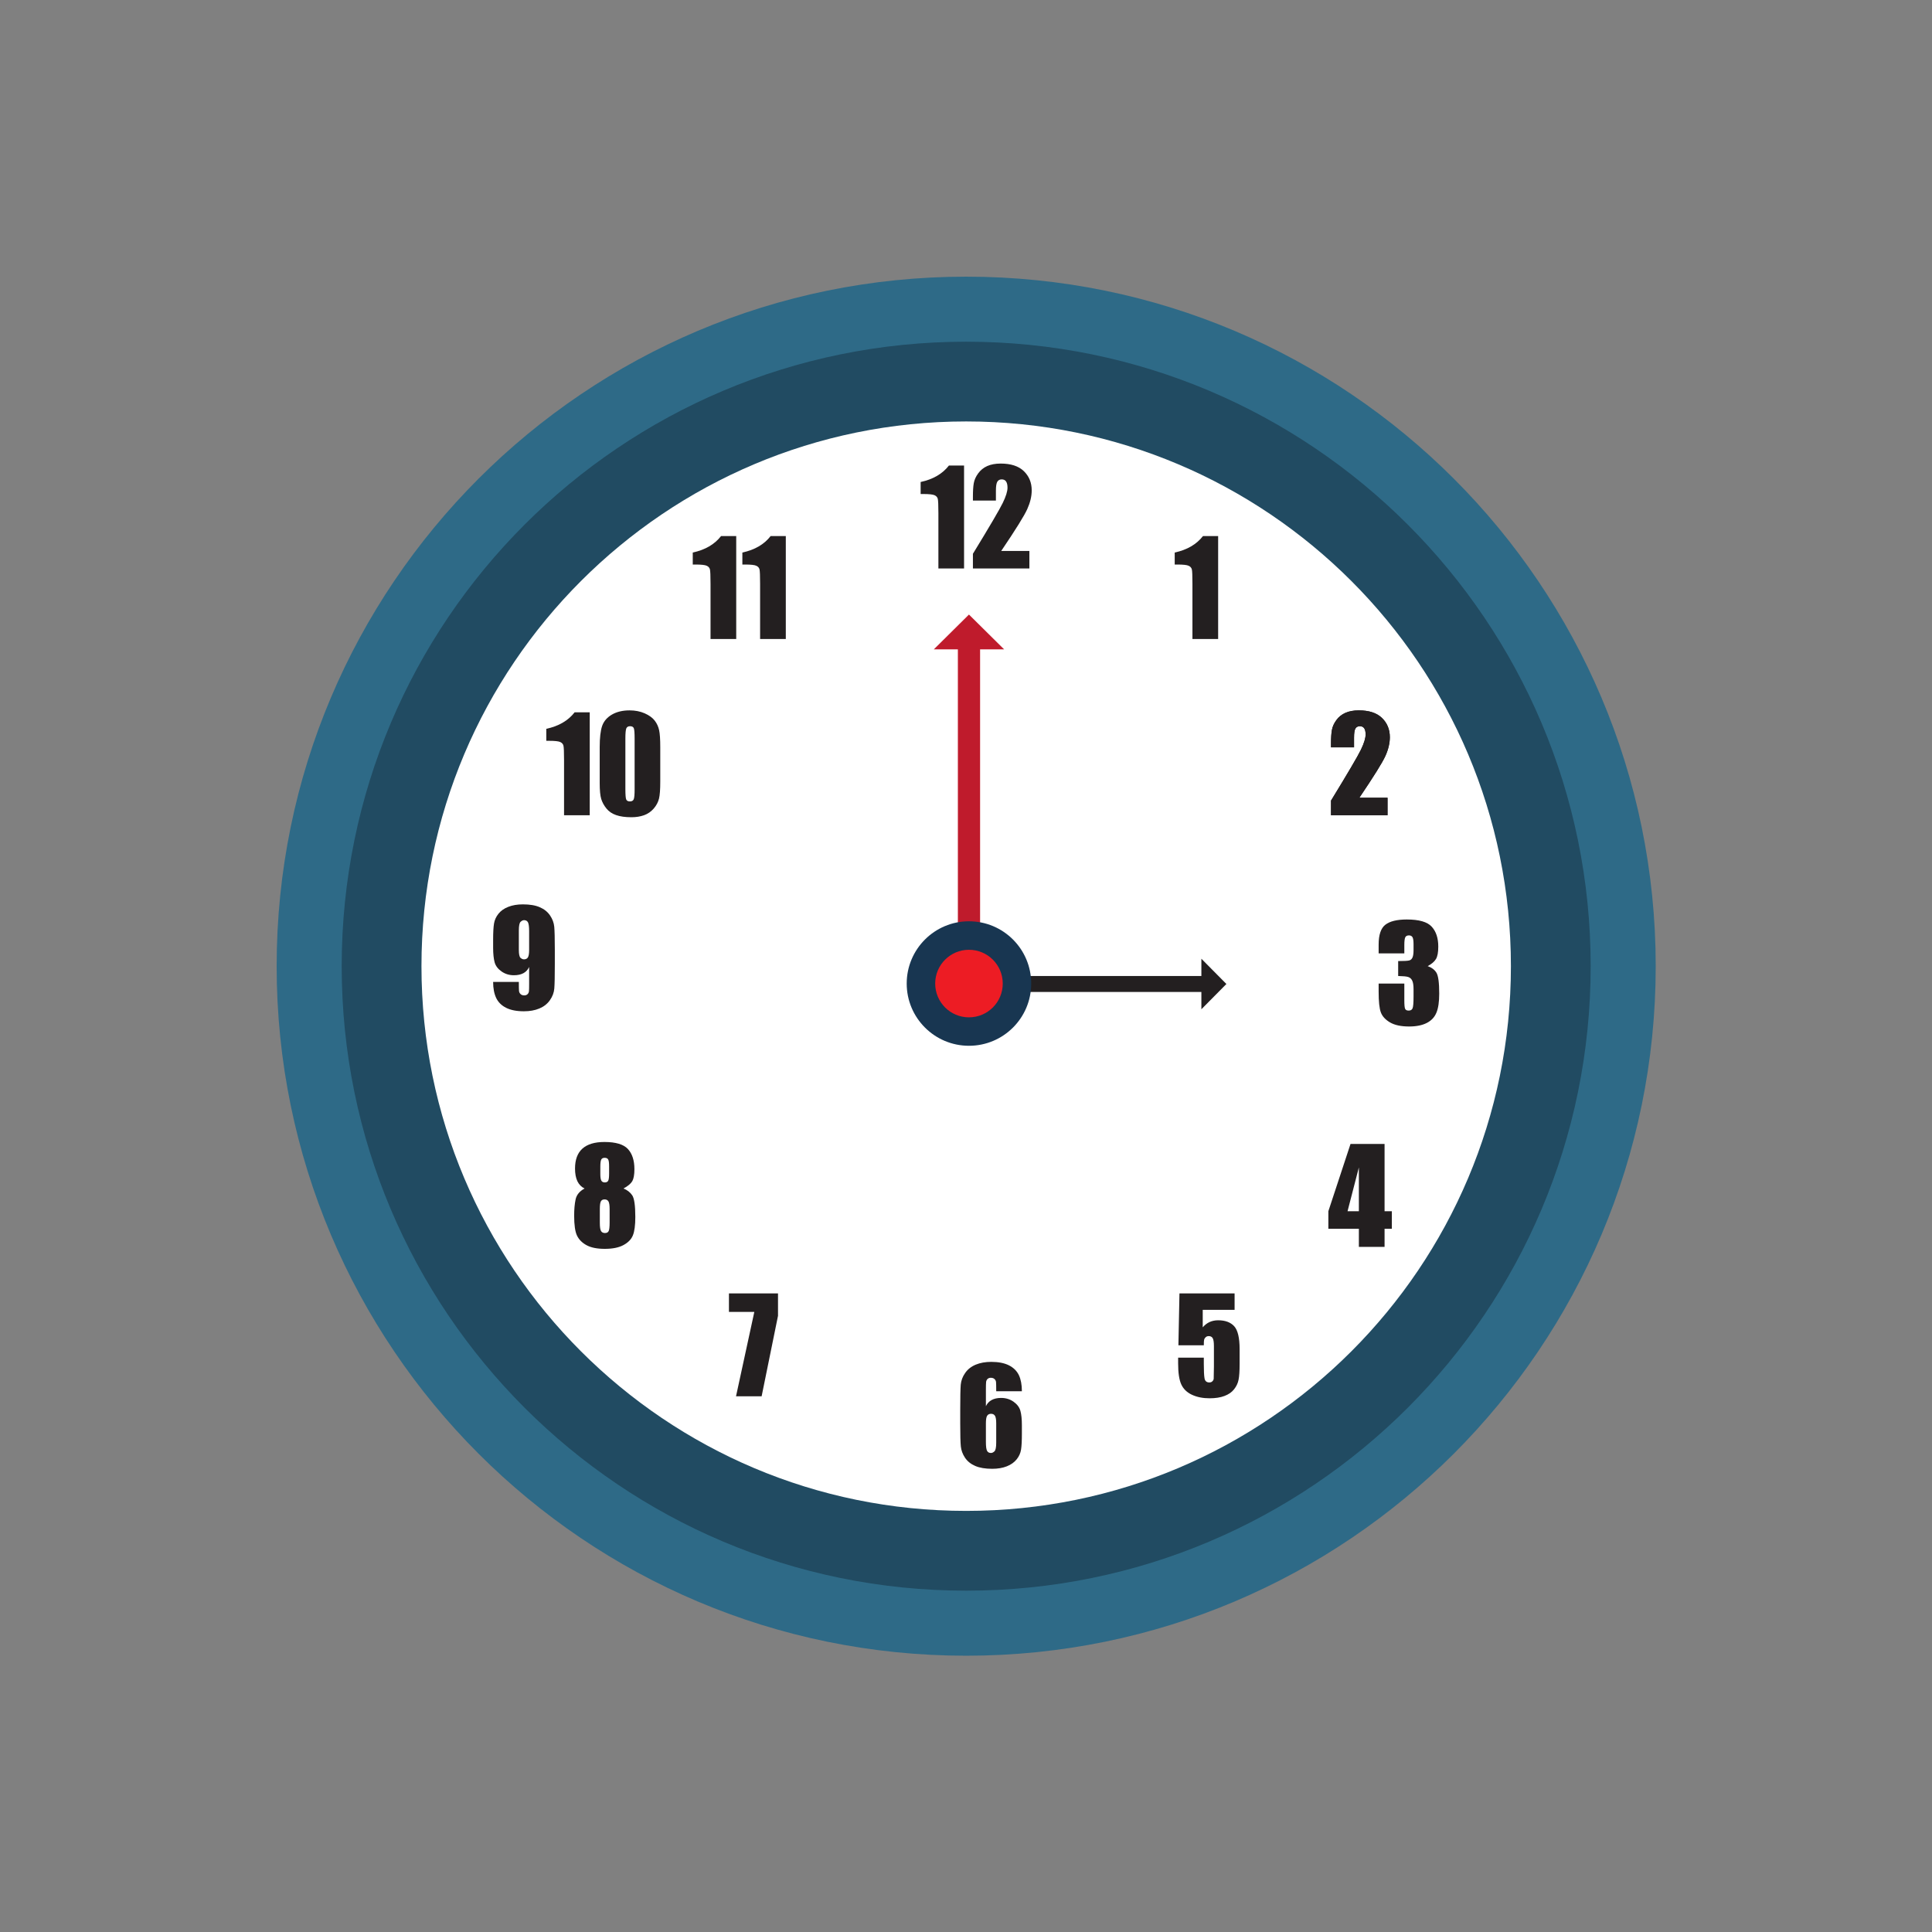 <svg xmlns="http://www.w3.org/2000/svg" width="768" viewBox="0 0 768 768" height="768" version="1.0"><rect x="0" y="0" width="768" height="768" fill="#808080" stroke="none"/><defs><clipPath id="a"><path d="M 109.949 109.949 L 658.195 109.949 L 658.195 658.195 L 109.949 658.195 Z M 109.949 109.949"/></clipPath></defs><g clip-path="url(#a)"><path fill="#2E6A87" d="M 658.172 384.074 C 658.172 535.453 535.453 658.172 384.074 658.172 C 232.691 658.172 109.973 535.453 109.973 384.074 C 109.973 232.695 232.691 109.98 384.074 109.98 C 535.453 109.98 658.172 232.695 658.172 384.074"/></g><path fill="#214B62" d="M 632.316 384.074 C 632.316 521.176 521.168 632.316 384.074 632.316 C 246.973 632.316 135.828 521.176 135.828 384.074 C 135.828 246.973 246.973 135.832 384.074 135.832 C 521.168 135.832 632.316 246.973 632.316 384.074"/><path fill="#FFF" d="M 600.609 384.066 C 600.609 503.66 503.66 600.605 384.074 600.605 C 264.48 600.605 167.539 503.66 167.539 384.066 C 167.539 264.48 264.48 167.531 384.074 167.531 C 503.66 167.531 600.609 264.48 600.609 384.066"/><path fill="#231F20" d="M 551.566 317.105 L 551.566 324.078 L 529.098 324.078 L 529.105 318.242 C 535.766 307.355 539.727 300.621 540.98 298.039 C 542.227 295.453 542.852 293.43 542.852 291.988 C 542.852 290.875 542.672 290.043 542.285 289.5 C 541.91 288.949 541.324 288.68 540.547 288.68 C 539.777 288.68 539.207 288.977 538.816 289.582 C 538.445 290.191 538.254 291.398 538.254 293.203 L 538.254 297.09 L 529.098 297.09 L 529.098 295.598 C 529.098 293.309 529.223 291.492 529.457 290.184 C 529.688 288.852 530.273 287.551 531.207 286.277 C 532.129 284.988 533.332 284.027 534.816 283.371 C 536.297 282.715 538.066 282.383 540.137 282.383 C 544.211 282.383 547.277 283.383 549.359 285.402 C 551.438 287.41 552.484 289.965 552.484 293.043 C 552.484 295.387 551.898 297.867 550.727 300.48 C 549.559 303.09 546.094 308.629 540.375 317.105 L 551.566 317.105"/><path fill="#BF1B2C" d="M 389.602 394.152 L 380.77 394.152 L 380.77 254.008 L 389.602 254.008 L 389.602 394.152"/><path fill="#BF1B2C" d="M 371.203 258.133 L 399.16 258.133 L 385.176 244.293 Z M 371.203 258.133"/><path fill="#231F20" d="M 379.875 394.32 L 379.875 387.977 L 480.539 387.977 L 480.539 394.32 L 379.875 394.32"/><path fill="#231F20" d="M 477.566 381.109 L 477.566 401.199 L 487.508 391.152 Z M 477.566 381.109"/><path fill="#183651" d="M 409.922 390.98 C 409.922 404.641 398.863 415.715 385.176 415.715 C 371.523 415.715 360.43 404.641 360.43 390.98 C 360.43 377.309 371.523 366.227 385.176 366.227 C 398.863 366.227 409.922 377.309 409.922 390.98"/><path fill="#ED1C24" d="M 398.609 390.98 C 398.609 398.398 392.605 404.41 385.176 404.41 C 377.758 404.41 371.754 398.398 371.754 390.98 C 371.754 383.559 377.758 377.555 385.176 377.555 C 392.605 377.555 398.609 383.559 398.609 390.98"/><path fill="#231F20" d="M 484.23 213.094 L 484.23 254.008 L 474.012 254.008 L 474.012 232.074 C 474.012 228.902 473.938 227.004 473.781 226.359 C 473.625 225.723 473.215 225.238 472.531 224.914 C 471.844 224.574 470.336 224.41 467.969 224.41 L 466.965 224.41 L 466.965 219.641 C 471.887 218.578 475.648 216.395 478.203 213.094 L 484.23 213.094"/><path fill="#231F20" d="M 551.566 317.105 L 551.566 324.078 L 529.098 324.078 L 529.105 318.242 C 535.766 307.355 539.727 300.621 540.98 298.039 C 542.227 295.453 542.852 293.43 542.852 291.988 C 542.852 290.875 542.672 290.043 542.285 289.5 C 541.91 288.949 541.324 288.68 540.547 288.68 C 539.777 288.68 539.207 288.977 538.816 289.582 C 538.445 290.191 538.254 291.398 538.254 293.203 L 538.254 297.09 L 529.098 297.09 L 529.098 295.598 C 529.098 293.309 529.223 291.492 529.457 290.184 C 529.688 288.852 530.273 287.551 531.207 286.277 C 532.129 284.988 533.332 284.027 534.816 283.371 C 536.297 282.715 538.066 282.383 540.137 282.383 C 544.211 282.383 547.277 283.383 549.359 285.402 C 551.438 287.41 552.484 289.965 552.484 293.043 C 552.484 295.387 551.898 297.867 550.727 300.48 C 549.559 303.09 546.094 308.629 540.375 317.105 L 551.566 317.105"/><path fill="#231F20" d="M 567.523 384.055 C 569.078 384.574 570.219 385.434 570.973 386.617 C 571.738 387.809 572.113 390.59 572.113 394.977 C 572.113 398.227 571.75 400.754 571 402.551 C 570.266 404.344 568.992 405.711 567.16 406.641 C 565.34 407.574 563.008 408.047 560.16 408.047 C 556.914 408.047 554.387 407.5 552.543 406.418 C 550.707 405.332 549.477 403.992 548.906 402.434 C 548.316 400.852 548.031 398.125 548.031 394.227 L 548.031 390.988 L 558.242 390.988 L 558.242 397.637 C 558.242 399.406 558.336 400.527 558.555 401.012 C 558.773 401.492 559.23 401.723 559.973 401.723 C 560.75 401.723 561.27 401.426 561.512 400.82 C 561.785 400.215 561.906 398.633 561.906 396.07 L 561.906 393.238 C 561.906 391.672 561.727 390.523 561.375 389.801 C 561.023 389.078 560.504 388.605 559.809 388.379 C 559.117 388.141 557.777 388.023 555.793 387.977 L 555.793 382.043 C 558.215 382.043 559.707 381.953 560.293 381.766 C 560.855 381.582 561.27 381.176 561.512 380.551 C 561.785 379.93 561.906 378.945 561.906 377.621 L 561.906 375.352 C 561.906 373.91 561.754 372.969 561.469 372.512 C 561.168 372.059 560.703 371.836 560.086 371.836 C 559.379 371.836 558.895 372.066 558.633 372.559 C 558.383 373.035 558.242 374.059 558.242 375.629 L 558.242 378.984 L 548.031 378.984 L 548.031 375.496 C 548.031 371.59 548.93 368.941 550.719 367.582 C 552.504 366.203 555.336 365.512 559.219 365.512 C 564.094 365.512 567.398 366.461 569.129 368.371 C 570.875 370.273 571.738 372.914 571.738 376.293 C 571.738 378.582 571.426 380.246 570.801 381.254 C 570.18 382.277 569.082 383.211 567.523 384.055"/><path fill="#231F20" d="M 540.172 481.477 L 540.172 464.066 L 535.672 481.477 Z M 550.387 454.738 L 550.387 481.477 L 553.281 481.477 L 553.281 488.453 L 550.387 488.453 L 550.387 495.66 L 540.172 495.66 L 540.172 488.453 L 528.043 488.453 L 528.043 481.477 L 536.852 454.738 L 550.387 454.738"/><path fill="#231F20" d="M 490.77 514.145 L 490.77 520.684 L 478.105 520.684 L 478.105 527.637 C 479.691 525.766 481.727 524.832 484.23 524.832 C 487.043 524.832 489.164 525.621 490.609 527.191 C 492.043 528.773 492.766 531.797 492.766 536.281 L 492.766 542.113 C 492.766 545.008 492.629 547.145 492.344 548.496 C 492.078 549.855 491.48 551.105 490.559 552.266 C 489.656 553.418 488.395 554.301 486.762 554.91 C 485.145 555.535 483.152 555.84 480.812 555.84 C 478.184 555.84 475.863 555.383 473.859 554.461 C 471.863 553.539 470.438 552.172 469.594 550.359 C 468.742 548.535 468.324 545.723 468.324 541.914 L 468.324 539.699 L 478.535 539.699 L 478.535 542.246 C 478.535 544.895 478.621 546.773 478.816 547.887 C 479 548.988 479.633 549.543 480.73 549.543 C 481.238 549.543 481.656 549.391 481.965 549.059 C 482.277 548.75 482.445 548.398 482.465 548.027 C 482.484 547.66 482.516 546.055 482.551 543.207 L 482.551 535.094 C 482.551 533.562 482.391 532.516 482.074 531.957 C 481.762 531.406 481.215 531.121 480.488 531.121 C 480.016 531.121 479.609 531.266 479.293 531.559 C 478.973 531.844 478.77 532.145 478.676 532.48 C 478.582 532.805 478.535 533.562 478.535 534.77 L 468.434 534.77 L 468.855 514.145 L 490.77 514.145"/><path fill="#231F20" d="M 396.012 565.805 C 396.012 564.352 395.852 563.363 395.531 562.828 C 395.207 562.281 394.684 562.004 393.961 562.004 C 393.258 562.004 392.727 562.27 392.402 562.789 C 392.074 563.305 391.91 564.305 391.91 565.805 L 391.91 573.211 C 391.91 575.016 392.074 576.188 392.383 576.746 C 392.688 577.305 393.211 577.582 393.934 577.582 C 394.363 577.582 394.836 577.371 395.293 576.938 C 395.777 576.508 396.012 575.348 396.012 573.461 Z M 406.215 553.043 L 396.012 553.043 C 396.012 551.145 395.992 549.938 395.945 549.438 C 395.898 548.949 395.707 548.531 395.332 548.191 C 394.977 547.859 394.484 547.688 393.855 547.688 C 393.336 547.688 392.91 547.848 392.559 548.164 C 392.234 548.484 392.043 548.895 391.988 549.406 C 391.938 549.918 391.91 550.93 391.91 552.457 L 391.91 558.984 C 392.426 557.891 393.199 557.066 394.211 556.52 C 395.215 555.973 396.469 555.695 397.953 555.695 C 399.82 555.695 401.477 556.199 402.91 557.207 C 404.328 558.23 405.254 559.438 405.629 560.852 C 406.023 562.27 406.215 564.18 406.215 566.59 L 406.215 569.852 C 406.215 572.711 406.109 574.848 405.883 576.242 C 405.664 577.641 405.094 578.934 404.133 580.117 C 403.176 581.312 401.867 582.234 400.215 582.891 C 398.559 583.547 396.621 583.871 394.418 583.871 C 391.664 583.871 389.43 583.492 387.672 582.738 C 385.914 581.98 384.566 580.895 383.605 579.465 C 382.66 578.047 382.105 576.547 381.945 574.98 C 381.785 573.414 381.707 570.363 381.707 565.859 L 381.707 560.199 C 381.707 555.328 381.781 552.078 381.91 550.426 C 382.066 548.781 382.641 547.23 383.676 545.77 C 384.699 544.297 386.098 543.203 387.883 542.465 C 389.66 541.73 391.711 541.363 394.039 541.363 C 396.898 541.363 399.246 541.828 401.086 542.75 C 402.922 543.688 404.238 544.992 405.031 546.672 C 405.824 548.363 406.215 550.488 406.215 553.043"/><path fill="#231F20" d="M 309.27 514.145 L 309.27 523.059 L 302.758 555.059 L 292.578 555.059 L 299.855 521.5 L 289.766 521.5 L 289.766 514.145 L 309.27 514.145"/><path fill="#231F20" d="M 242.129 463.668 C 242.129 462.281 242.02 461.367 241.758 460.914 C 241.516 460.469 241.055 460.246 240.359 460.246 C 239.684 460.246 239.219 460.492 238.992 460.969 C 238.762 461.445 238.641 462.348 238.641 463.668 L 238.641 466.766 C 238.641 468 238.773 468.855 239.047 469.328 C 239.312 469.793 239.777 470.031 240.414 470.031 C 241.082 470.031 241.547 469.797 241.777 469.336 C 242.02 468.871 242.129 467.922 242.129 466.469 Z M 242.336 480.664 C 242.336 479.105 242.176 478.066 241.852 477.547 C 241.527 477.035 241.031 476.785 240.332 476.785 C 239.664 476.785 239.164 477.023 238.879 477.52 C 238.582 478.02 238.441 479.066 238.441 480.664 L 238.441 485.973 C 238.441 487.746 238.602 488.887 238.941 489.391 C 239.258 489.895 239.777 490.148 240.492 490.148 C 241.207 490.148 241.688 489.887 241.945 489.379 C 242.203 488.867 242.336 487.707 242.336 485.902 Z M 247.855 472.445 C 249.363 473.055 250.516 473.965 251.324 475.16 C 252.129 476.359 252.547 479.238 252.547 483.77 C 252.547 487.074 252.223 489.508 251.578 491.082 C 250.949 492.648 249.695 493.93 247.844 494.93 C 245.984 495.945 243.504 496.438 240.387 496.438 C 237.355 496.438 234.953 495.957 233.18 494.996 C 231.418 494.047 230.148 492.766 229.371 491.176 C 228.617 489.598 228.238 486.957 228.238 483.266 C 228.238 480.793 228.418 478.637 228.801 476.824 C 229.172 475 230.367 473.539 232.371 472.445 C 231.109 471.844 230.164 470.867 229.523 469.555 C 228.902 468.234 228.582 466.547 228.582 464.52 C 228.582 460.996 229.559 458.355 231.508 456.602 C 233.473 454.84 236.387 453.957 240.281 453.957 C 244.785 453.957 247.891 454.898 249.609 456.754 C 251.324 458.621 252.188 461.293 252.188 464.77 C 252.188 466.973 251.891 468.566 251.34 469.539 C 250.777 470.508 249.621 471.484 247.855 472.445"/><path fill="#231F20" d="M 206.246 377.566 C 206.246 379.277 206.465 380.348 206.91 380.758 C 207.367 381.156 207.824 381.355 208.297 381.355 C 209 381.355 209.516 381.102 209.848 380.586 C 210.172 380.066 210.34 379.066 210.34 377.566 L 210.34 370.164 C 210.34 368.363 210.172 367.176 209.867 366.621 C 209.57 366.062 209.043 365.777 208.316 365.777 C 207.879 365.777 207.426 366.004 206.953 366.426 C 206.477 366.859 206.246 368.012 206.246 369.91 Z M 196.027 390.332 L 206.246 390.332 C 206.246 392.234 206.273 393.43 206.316 393.934 C 206.379 394.426 206.578 394.844 206.949 395.18 C 207.301 395.52 207.789 395.684 208.414 395.684 C 208.945 395.684 209.371 395.52 209.703 395.207 C 210.039 394.891 210.227 394.473 210.273 393.969 C 210.324 393.461 210.34 392.441 210.34 390.914 L 210.34 384.387 C 209.836 385.488 209.086 386.305 208.07 386.855 C 207.062 387.391 205.801 387.676 204.301 387.676 C 202.43 387.676 200.777 387.168 199.352 386.156 C 197.914 385.145 197.012 383.938 196.617 382.516 C 196.242 381.109 196.027 379.18 196.027 376.789 L 196.027 373.52 C 196.027 370.66 196.148 368.523 196.379 367.125 C 196.605 365.738 197.188 364.438 198.133 363.25 C 199.078 362.062 200.379 361.133 202.051 360.484 C 203.719 359.824 205.656 359.5 207.863 359.5 C 210.598 359.5 212.832 359.871 214.578 360.637 C 216.328 361.387 217.691 362.48 218.652 363.906 C 219.621 365.324 220.172 366.832 220.324 368.391 C 220.469 369.965 220.551 372.988 220.551 377.488 L 220.551 383.172 C 220.551 388.043 220.484 391.301 220.344 392.945 C 220.211 394.582 219.625 396.145 218.586 397.609 C 217.559 399.074 216.148 400.172 214.387 400.898 C 212.609 401.645 210.562 402 208.242 402 C 205.355 402 203 401.535 201.176 400.613 C 199.352 399.691 198.043 398.387 197.234 396.699 C 196.438 395.008 196.027 392.891 196.027 390.332"/><path fill="#231F20" d="M 234.43 283.164 L 234.43 324.078 L 224.219 324.078 L 224.219 302.141 C 224.219 298.977 224.137 297.07 223.984 296.426 C 223.832 295.789 223.422 295.312 222.738 294.98 C 222.043 294.641 220.523 294.484 218.172 294.484 L 217.16 294.484 L 217.16 289.719 C 222.094 288.66 225.855 286.469 228.418 283.164 L 234.43 283.164"/><path fill="#231F20" d="M 252.27 293.582 C 252.27 291.398 252.168 290.043 251.957 289.5 C 251.742 288.949 251.246 288.68 250.469 288.68 C 249.715 288.68 249.211 288.969 248.965 289.547 C 248.73 290.125 248.598 291.465 248.598 293.582 L 248.598 313.543 C 248.598 315.918 248.711 317.352 248.945 317.836 C 249.176 318.336 249.66 318.574 250.426 318.574 C 251.172 318.574 251.684 318.289 251.918 317.711 C 252.156 317.141 252.27 315.848 252.27 313.848 Z M 262.465 297.02 L 262.465 310.664 C 262.465 313.762 262.312 316.02 261.973 317.434 C 261.629 318.844 260.934 320.172 259.883 321.398 C 258.809 322.633 257.535 323.516 256.035 324.059 C 254.531 324.598 252.859 324.863 251.008 324.863 C 248.555 324.863 246.531 324.582 244.918 324.012 C 243.285 323.457 242.02 322.574 241.051 321.379 C 240.082 320.18 239.402 318.918 238.992 317.598 C 238.594 316.27 238.391 314.176 238.391 311.297 L 238.391 297.02 C 238.391 293.258 238.719 290.441 239.363 288.57 C 240.016 286.707 241.301 285.203 243.23 284.066 C 245.168 282.945 247.504 282.383 250.25 282.383 C 252.488 282.383 254.492 282.781 256.262 283.555 C 258.035 284.34 259.348 285.293 260.234 286.422 C 261.105 287.551 261.703 288.832 262.008 290.238 C 262.32 291.656 262.465 293.914 262.465 297.02"/><path fill="#231F20" d="M 292.66 213.094 L 292.66 254.008 L 282.449 254.008 L 282.449 232.074 C 282.449 228.902 282.363 227.004 282.215 226.359 C 282.062 225.723 281.645 225.238 280.969 224.914 C 280.277 224.574 278.758 224.41 276.398 224.41 L 275.383 224.41 L 275.383 219.641 C 280.324 218.578 284.074 216.395 286.633 213.094 L 292.66 213.094"/><path fill="#231F20" d="M 312.371 213.094 L 312.371 254.008 L 302.152 254.008 L 302.152 232.074 C 302.152 228.902 302.074 227.004 301.922 226.359 C 301.77 225.723 301.371 225.238 300.668 224.914 C 299.988 224.574 298.484 224.41 296.109 224.41 L 295.102 224.41 L 295.102 219.641 C 300.035 218.578 303.793 216.395 306.34 213.094 L 312.371 213.094"/><path fill="#231F20" d="M 383.23 185.062 L 383.23 225.969 L 373.027 225.969 L 373.027 204.035 C 373.027 200.871 372.941 198.969 372.789 198.324 C 372.637 197.68 372.23 197.195 371.535 196.871 C 370.859 196.547 369.34 196.379 366.977 196.379 L 365.969 196.379 L 365.969 191.602 C 370.898 190.547 374.648 188.359 377.207 185.062 L 383.23 185.062"/><path fill="#231F20" d="M 409.199 219.004 L 409.199 225.969 L 386.75 225.969 L 386.75 220.133 C 393.402 209.25 397.355 202.516 398.609 199.93 C 399.871 197.34 400.5 195.316 400.5 193.879 C 400.5 192.77 400.309 191.941 399.926 191.391 C 399.547 190.832 398.969 190.562 398.191 190.562 C 397.418 190.562 396.84 190.871 396.461 191.469 C 396.078 192.082 395.891 193.289 395.891 195.086 L 395.891 198.98 L 386.75 198.98 L 386.75 197.488 C 386.75 195.199 386.855 193.387 387.094 192.066 C 387.332 190.754 387.902 189.445 388.844 188.168 C 389.773 186.887 390.977 185.91 392.453 185.254 C 393.934 184.602 395.711 184.273 397.789 184.273 C 401.848 184.273 404.914 185.281 406.996 187.289 C 409.082 189.312 410.121 191.855 410.121 194.941 C 410.121 197.281 409.531 199.75 408.363 202.355 C 407.195 204.984 403.738 210.52 398.008 219.004 L 409.199 219.004"/></svg>